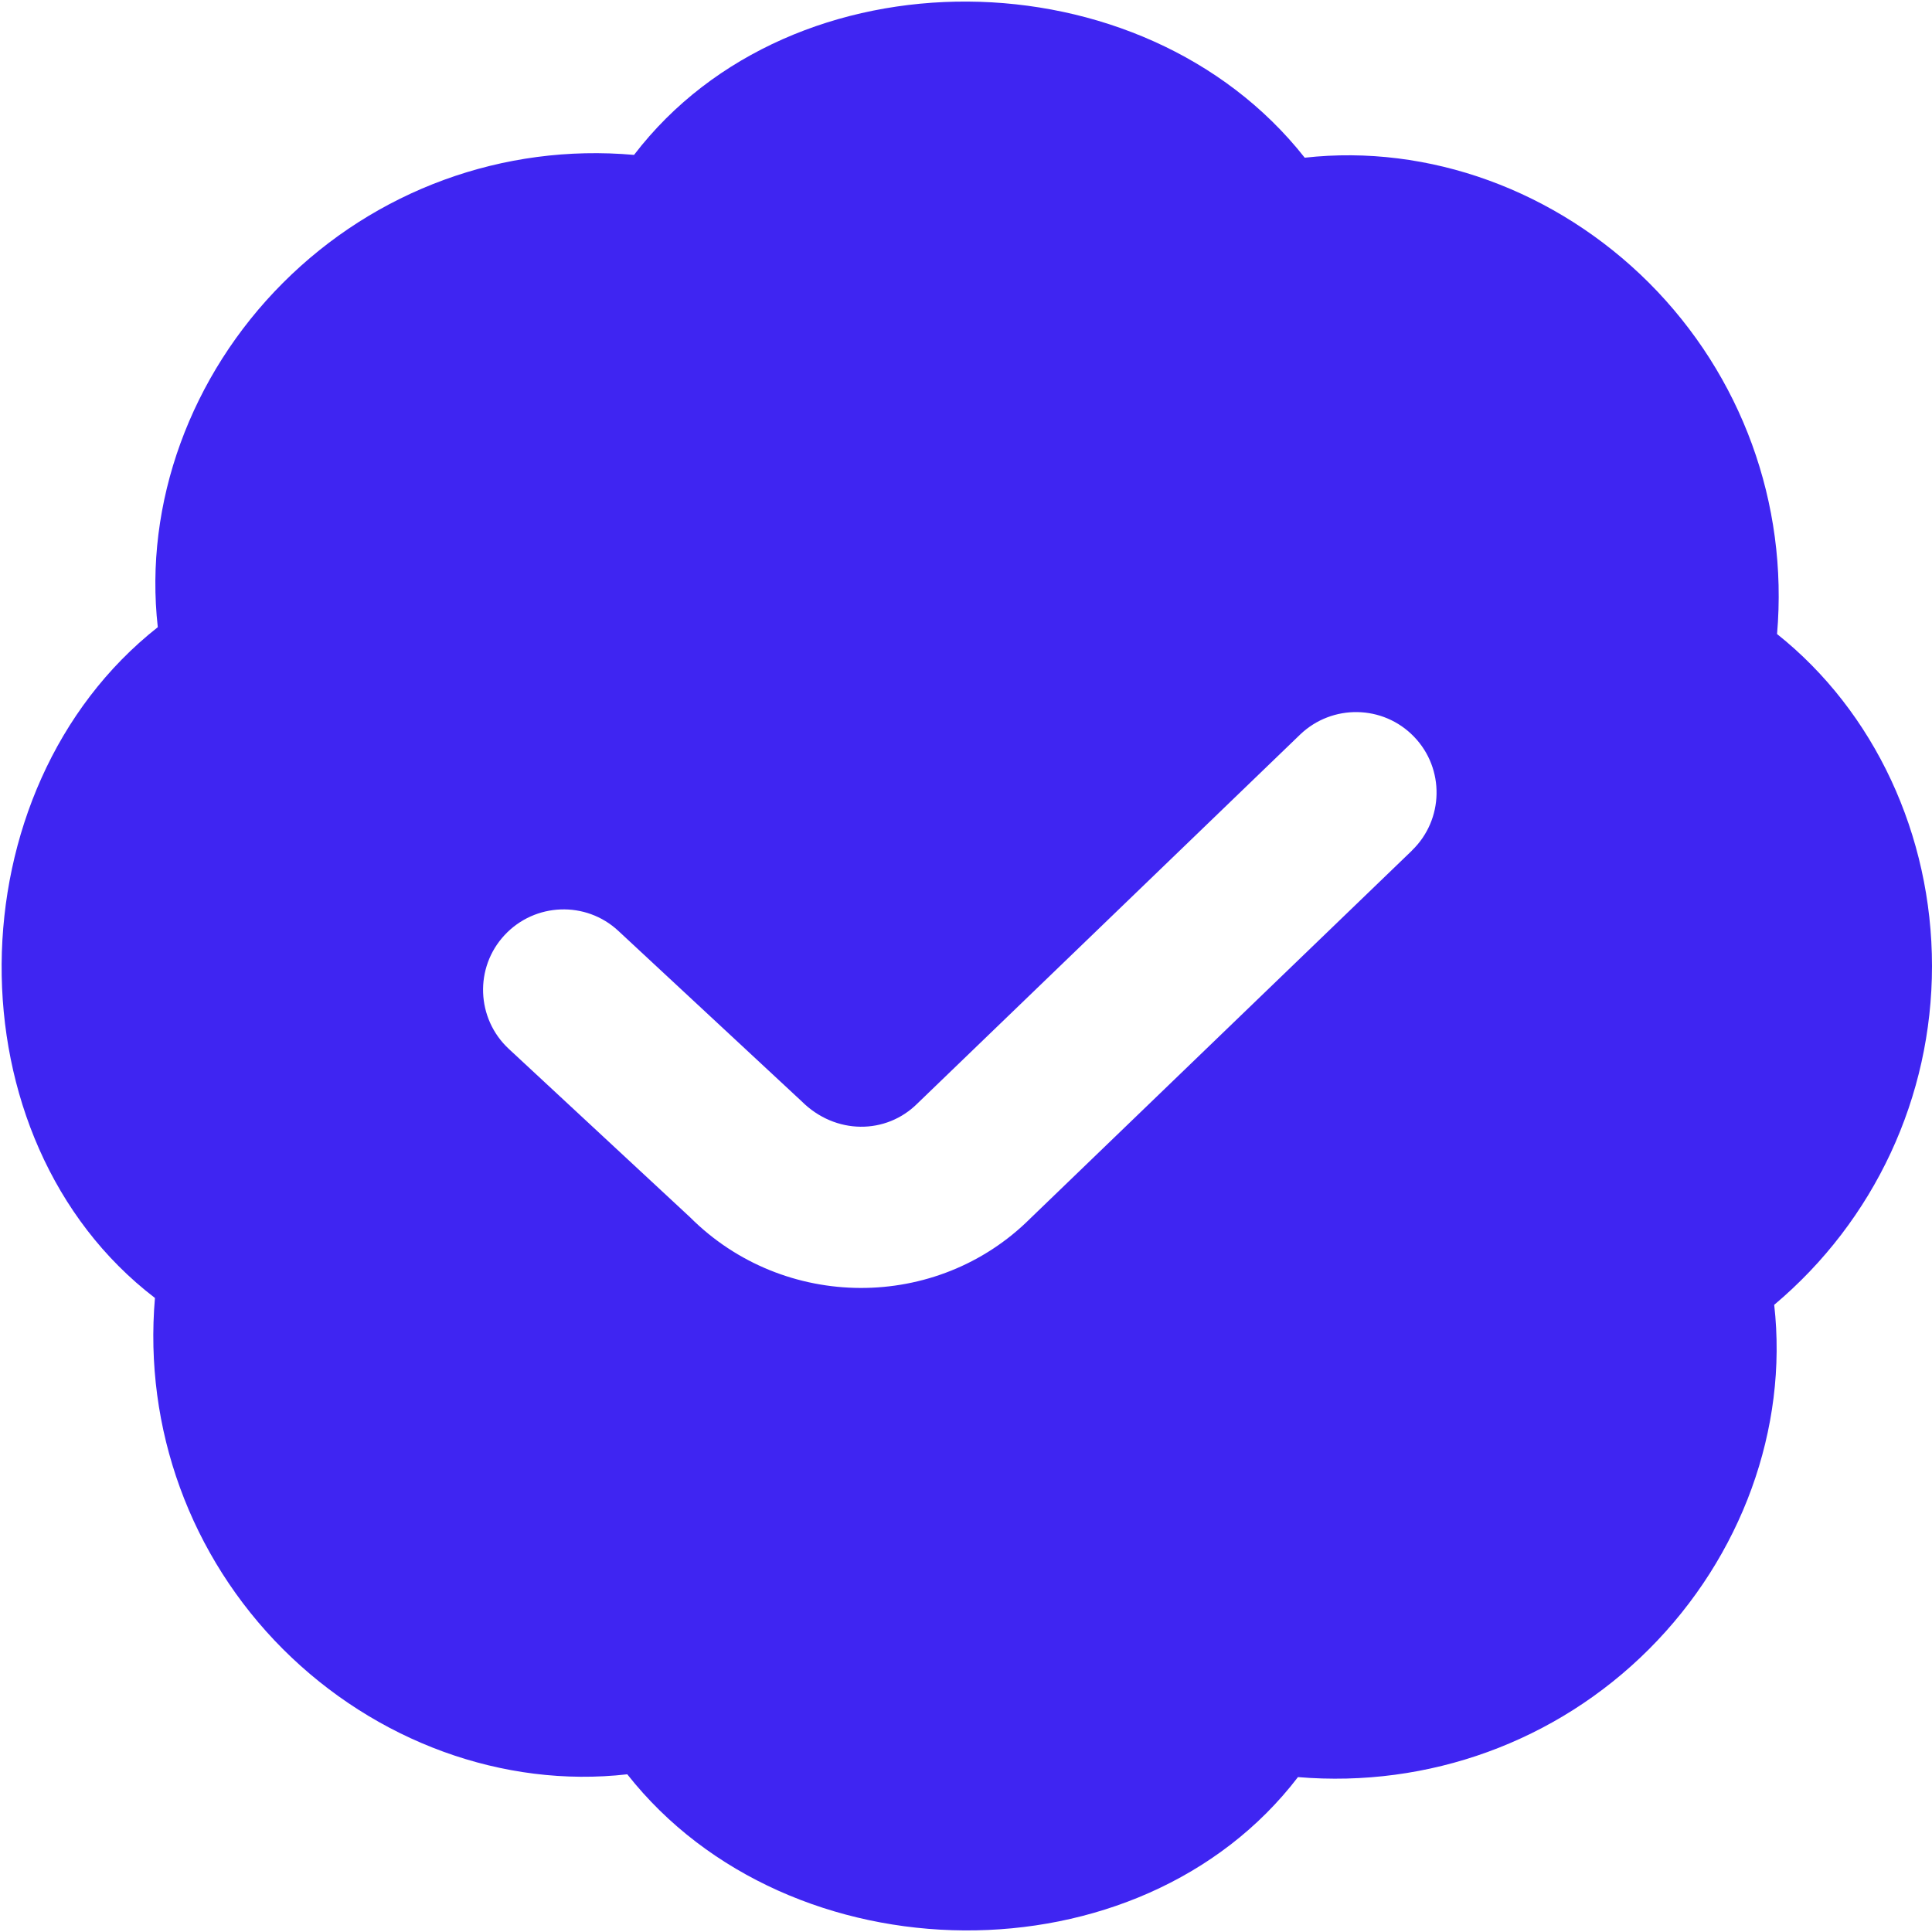 <svg width="40" height="40" viewBox="0 0 40 40" fill="none" xmlns="http://www.w3.org/2000/svg">
<g clip-path="url(#clip0_1_683)">
<path d="M40 20C40 17.29 38.81 14.733 36.792 13.127C37.025 10.423 36.058 7.775 34.142 5.857C32.225 3.942 29.583 2.977 27.013 3.265C23.657 -0.995 16.405 -1.075 13.127 3.207C10.42 2.967 7.775 3.938 5.858 5.857C3.943 7.773 2.977 10.423 3.267 12.985C-0.993 16.342 -1.075 23.593 3.208 26.873C2.975 29.577 3.942 32.225 5.858 34.143C7.775 36.058 10.42 37.027 12.987 36.735C16.343 40.995 23.595 41.075 26.873 36.793C29.573 37.02 32.223 36.062 34.142 34.143C36.057 32.227 37.023 29.577 36.733 27.015C38.81 25.268 40 22.712 40 20.002V20ZM29.233 17.61L21.335 25.223C19.397 27.158 16.225 27.142 14.287 25.202L10.533 21.715C9.86 21.088 9.82 20.033 10.447 19.36C11.075 18.685 12.132 18.648 12.802 19.273L16.598 22.802C17.295 23.497 18.348 23.495 18.998 22.843L26.918 15.208C27.582 14.572 28.637 14.59 29.275 15.252C29.915 15.913 29.895 16.97 29.233 17.608V17.61Z" fill="#3F25F2"/>
</g>
<defs>
<clipPath id="clip0_1_683">
<rect width="40" height="40" fill="white"/>
</clipPath>
</defs>
</svg>
